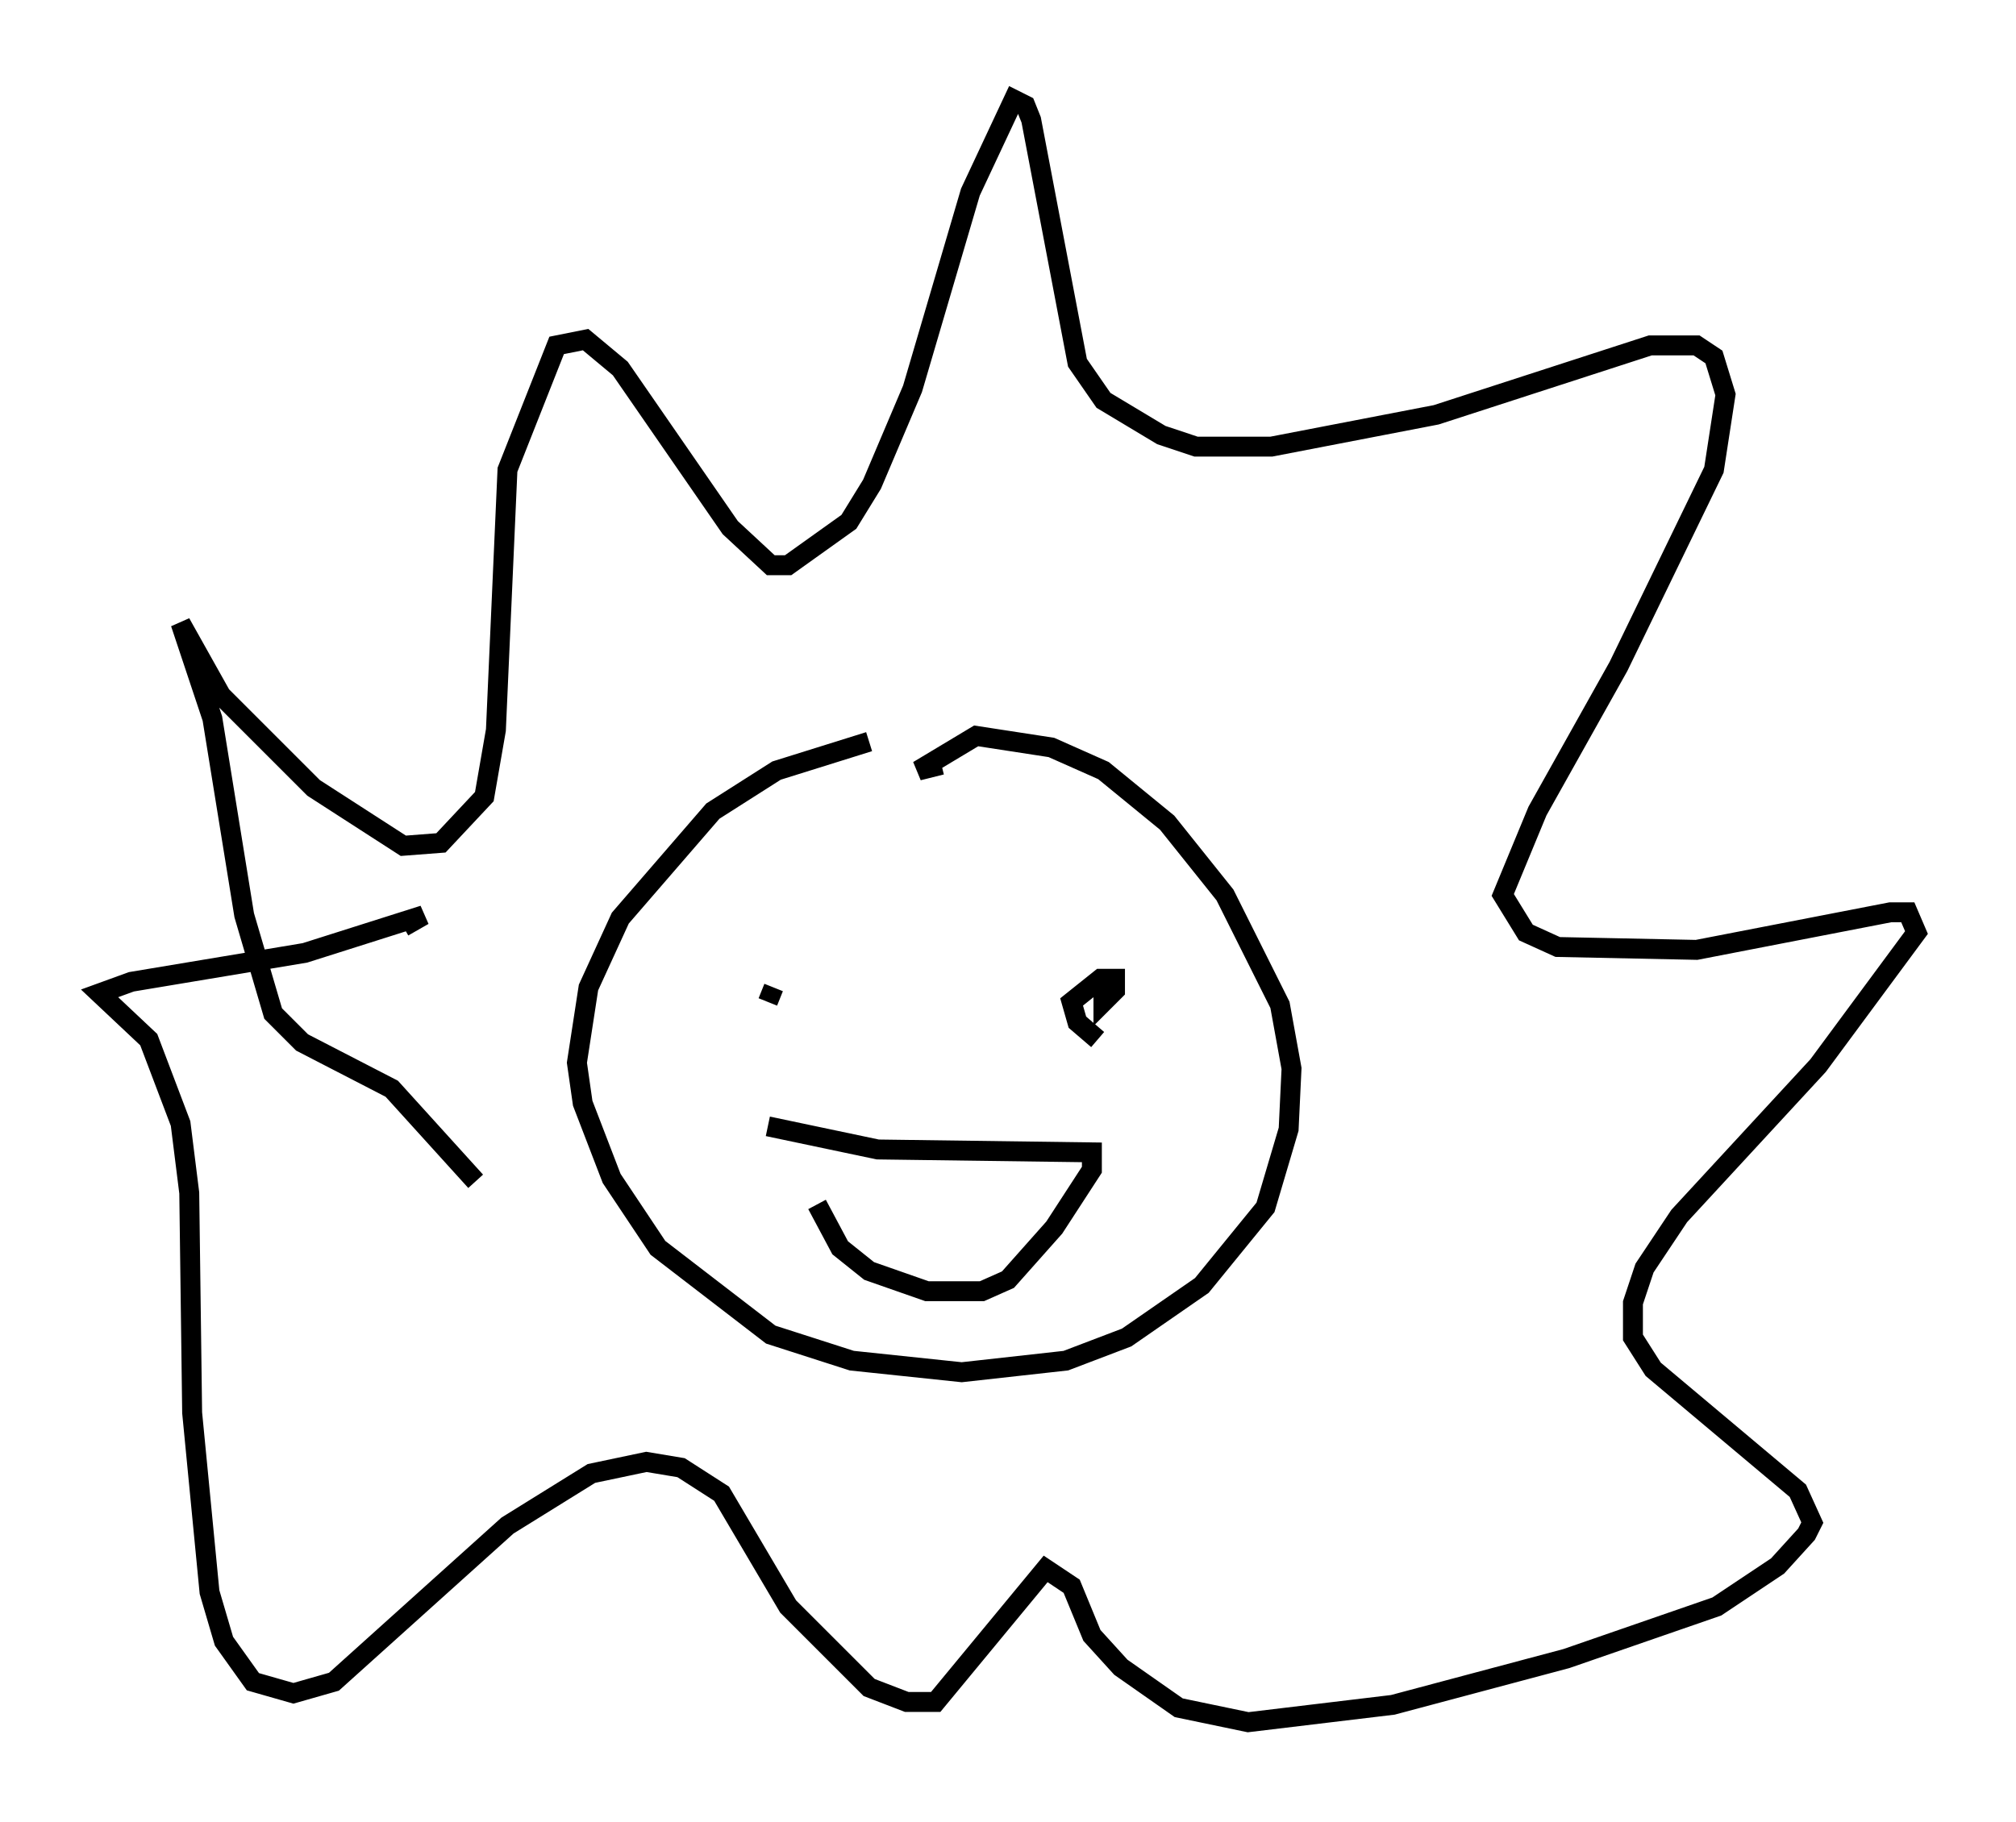 <?xml version="1.0" encoding="utf-8" ?>
<svg baseProfile="full" height="91.486" version="1.1" width="101.218" xmlns="http://www.w3.org/2000/svg" xmlns:ev="http://www.w3.org/2001/xml-events" xmlns:xlink="http://www.w3.org/1999/xlink"><defs /><rect fill="white" height="91.486" width="101.218" x="0" y="0" /><path d="M47.413, 37.246 m-3.777, 0.0 l-4.648, 1.453 -3.196, 2.034 l-4.648, 5.374 -1.598, 3.486 l-0.581, 3.777 0.291, 2.034 l1.453, 3.777 2.324, 3.486 l5.665, 4.358 4.067, 1.307 l5.52, 0.581 5.229, -0.581 l3.05, -1.162 3.777, -2.615 l3.196, -3.922 1.162, -3.922 l0.145, -3.05 -0.581, -3.196 l-2.76, -5.52 -2.905, -3.631 l-3.196, -2.615 -2.615, -1.162 l-3.777, -0.581 -2.905, 1.743 l1.162, -0.291 m-8.425, 11.184 l-0.291, 0.726 m16.849, -1.307 l0.0, 1.307 0.581, -0.581 l0.0, -0.581 -0.726, 0.0 l-1.453, 1.162 0.291, 1.017 l1.017, 0.872 m-16.559, 4.358 l5.52, 1.162 10.749, 0.145 l0.0, 0.872 -1.888, 2.905 l-2.324, 2.615 -1.307, 0.581 l-2.76, 0.0 -2.905, -1.017 l-1.453, -1.162 -1.162, -2.179 m-17.14, -1.162 l-4.212, -4.648 -4.503, -2.324 l-1.453, -1.453 -1.453, -4.939 l-1.598, -9.877 -1.598, -4.793 l2.034, 3.631 4.648, 4.648 l4.503, 2.905 1.888, -0.145 l2.179, -2.324 0.581, -3.341 l0.581, -13.073 2.469, -6.246 l1.453, -0.291 1.743, 1.453 l5.52, 7.989 2.034, 1.888 l0.872, 0.0 3.05, -2.179 l1.162, -1.888 2.034, -4.793 l2.905, -9.877 2.179, -4.648 l0.581, 0.291 0.291, 0.726 l2.324, 12.201 1.307, 1.888 l2.905, 1.743 1.743, 0.581 l3.777, 0.0 8.279, -1.598 l10.749, -3.486 2.324, 0.0 l0.872, 0.581 0.581, 1.888 l-0.581, 3.777 -4.793, 9.877 l-4.067, 7.263 -1.743, 4.212 l1.162, 1.888 1.598, 0.726 l6.972, 0.145 9.732, -1.888 l0.872, 0.0 0.436, 1.017 l-4.939, 6.682 -6.972, 7.553 l-1.743, 2.615 -0.581, 1.743 l0.0, 1.743 1.017, 1.598 l7.263, 6.101 0.726, 1.598 l-0.291, 0.581 -1.453, 1.598 l-3.05, 2.034 -7.553, 2.615 l-8.715, 2.324 -7.263, 0.872 l-3.486, -0.726 -2.905, -2.034 l-1.453, -1.598 -1.017, -2.469 l-1.307, -0.872 -5.52, 6.682 l-1.453, 0.0 -1.888, -0.726 l-4.067, -4.067 -3.341, -5.665 l-2.034, -1.307 -1.743, -0.291 l-2.76, 0.581 -4.212, 2.615 l-8.715, 7.844 -2.034, 0.581 l-2.034, -0.581 -1.453, -2.034 l-0.726, -2.469 -0.872, -9.006 l-0.145, -11.039 -0.436, -3.486 l-1.598, -4.212 -2.469, -2.324 l1.598, -0.581 8.715, -1.453 l5.955, -1.888 -1.017, 0.581 " fill="none" stroke="black" stroke-width="1" /></svg>
